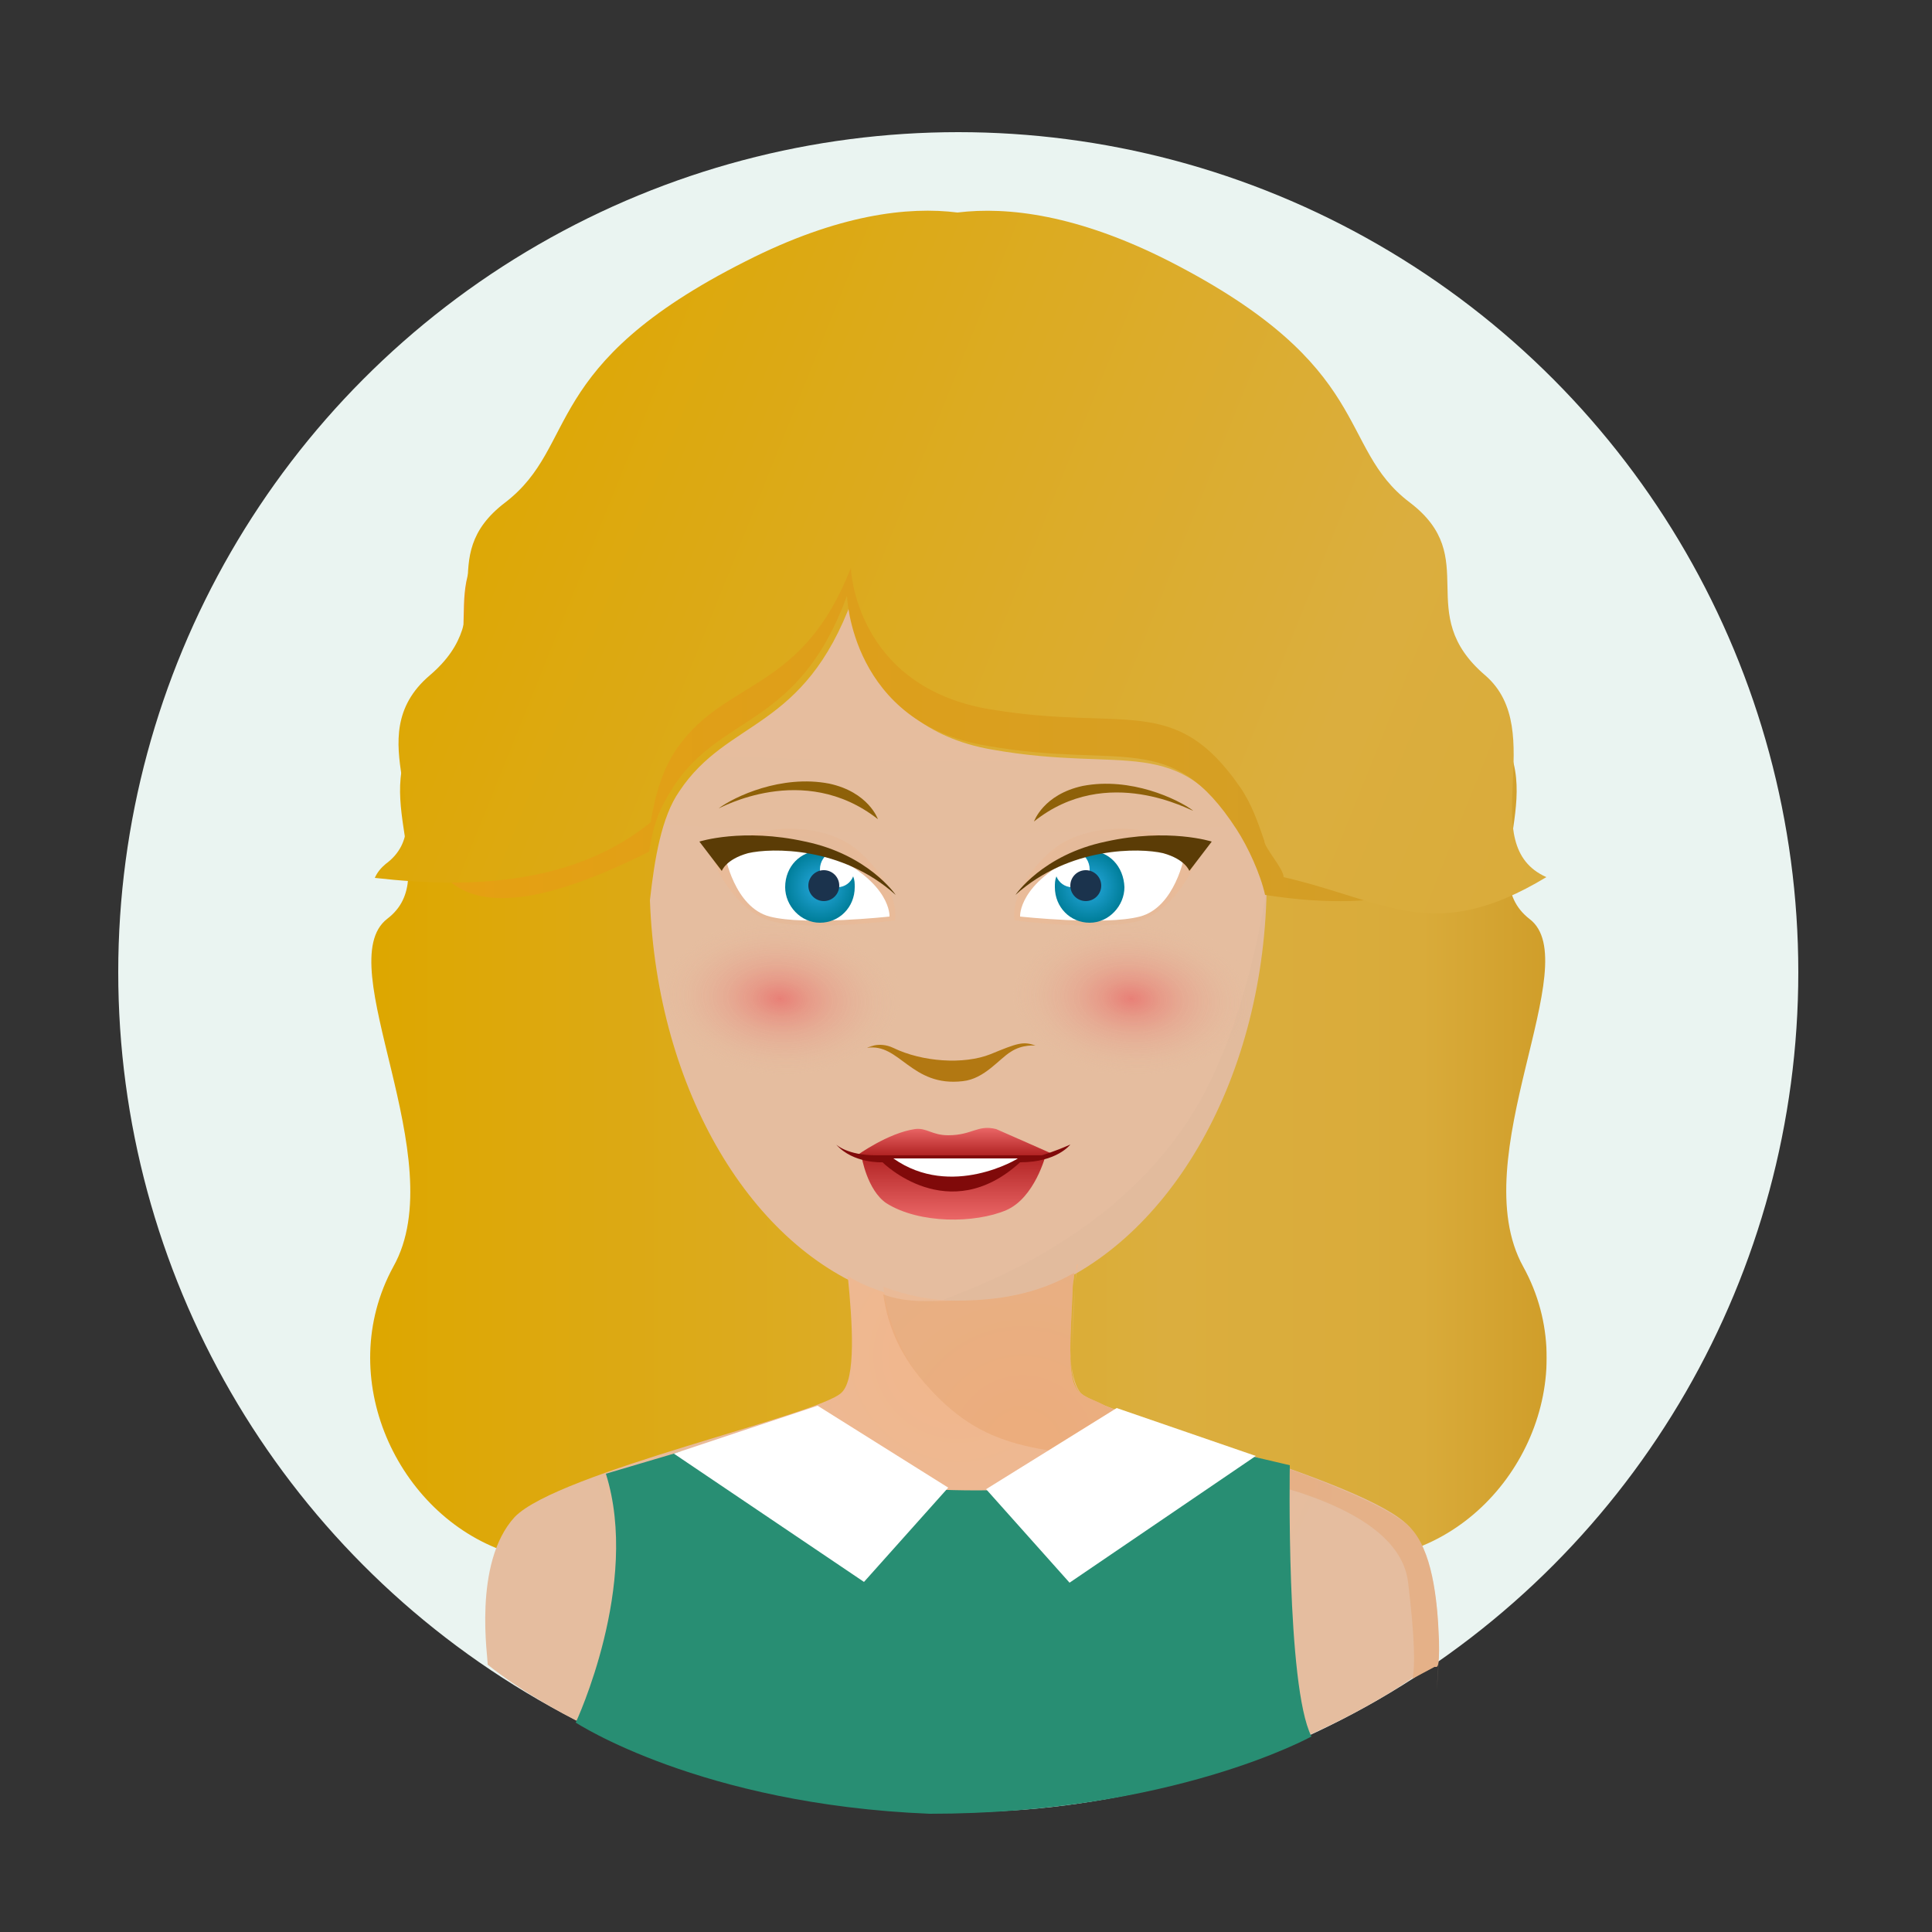 <?xml version="1.0" encoding="utf-8"?>
<!-- Generator: Adobe Illustrator 19.0.0, SVG Export Plug-In . SVG Version: 6.00 Build 0)  -->
<svg version="1.1" id="Layer_1" xmlns="http://www.w3.org/2000/svg" xmlns:xlink="http://www.w3.org/1999/xlink" x="0px" y="0px"
	 viewBox="-354 156 250 250" style="enable-background:new -354 156 250 250;" xml:space="preserve">
<rect x="-354" y="156" width="250" height="250" fill="#333333" stroke="none"/>
<style type="text/css">
	.st0{fill:#EAF4F1;}
	.st1{fill:url(#XMLID_16_);}
	.st2{fill:#B27812;}
	.st3{opacity:0.7;}
	.st4{fill:url(#XMLID_17_);}
	.st5{fill:url(#XMLID_18_);}
	.st6{fill:url(#XMLID_19_);}
	.st7{fill:url(#XMLID_20_);}
	.st8{fill:#800A0A;}
	.st9{fill:#FFFFFF;}
	.st10{opacity:0.3;fill:url(#XMLID_21_);enable-background:new    ;}
	.st11{fill:url(#XMLID_22_);}
	.st12{fill:#1B334D;}
	.st13{fill:#5B3C06;}
	.st14{opacity:0.3;fill:url(#XMLID_23_);enable-background:new    ;}
	.st15{fill:url(#XMLID_24_);}
	.st16{fill:#8E6109;}
	.st17{opacity:0.15;fill:#D3AF93;enable-background:new    ;}
	.st18{fill:url(#XMLID_25_);}
	.st19{fill:url(#XMLID_26_);}
	.st20{fill:url(#XMLID_27_);}
	.st21{fill:url(#XMLID_28_);}
	.st22{fill:url(#XMLID_29_);}
	.st23{fill:url(#XMLID_30_);}
	.st24{fill:url(#XMLID_31_);}
	.st25{opacity:0.2;fill:url(#XMLID_32_);enable-background:new    ;}
	.st26{opacity:0.2;fill:url(#XMLID_33_);enable-background:new    ;}
	.st27{opacity:0.2;fill:url(#XMLID_34_);enable-background:new    ;}
	.st28{fill:url(#XMLID_35_);}
	.st29{opacity:0.41;fill:#E39E68;enable-background:new    ;}
	.st30{fill:#288E73;}
	.st31{display:none;}
	.st32{display:inline;fill:url(#XMLID_36_);}
	.st33{display:inline;fill:#FFFFFF;}
	.st34{display:inline;fill:#070707;}
	.st35{display:inline;opacity:0.7;}
	.st36{display:none;fill:url(#XMLID_37_);}
	.st37{display:none;fill:url(#XMLID_38_);}
	.st38{display:inline;}
	.st39{fill:#4D4D4D;}
	.st40{fill:#070707;}
	.st41{opacity:0.3;fill:#B3B3B3;enable-background:new    ;}
	.st42{fill:#808080;}
	.st43{fill:#020202;}
	.st44{display:inline;fill:url(#XMLID_39_);}
	.st45{display:inline;fill:url(#XMLID_40_);}
	.st46{opacity:0.2;fill:#666666;enable-background:new    ;}
	.st47{fill:#FFFFFF;stroke:#070707;stroke-width:0.5;stroke-miterlimit:10;}
	.st48{fill:none;stroke:#C49630;stroke-miterlimit:10;}
	.st49{display:inline;fill:#DDB566;}
	.st50{display:inline;fill:#C49630;}
	.st51{fill:url(#XMLID_41_);}
	.st52{fill:url(#XMLID_42_);}
	.st53{fill:url(#XMLID_43_);}
	.st54{fill:url(#XMLID_44_);}
	.st55{fill:url(#XMLID_45_);}
	.st56{fill:url(#XMLID_46_);}
	.st57{opacity:0.3;fill:url(#XMLID_47_);enable-background:new    ;}
	.st58{fill:url(#XMLID_49_);}
	.st59{display:inline;opacity:0.3;fill:url(#XMLID_50_);enable-background:new    ;}
	.st60{display:inline;fill:url(#XMLID_51_);}
	.st61{display:inline;fill:#1B334D;}
	.st62{fill:url(#XMLID_52_);}
	.st63{display:none;fill:url(#XMLID_53_);}
	.st64{fill:url(#XMLID_54_);stroke:url(#XMLID_55_);stroke-miterlimit:10;}
	.st65{fill:url(#XMLID_56_);}
	.st66{fill:url(#XMLID_57_);}
	.st67{fill:url(#XMLID_58_);}
	.st68{fill:url(#XMLID_59_);}
	.st69{fill:url(#XMLID_60_);}
	.st70{fill:url(#XMLID_61_);}
	.st71{opacity:0.2;fill:url(#XMLID_101_);enable-background:new    ;}
	.st72{opacity:0.2;fill:url(#XMLID_102_);enable-background:new    ;}
	.st73{opacity:0.2;fill:url(#XMLID_110_);enable-background:new    ;}
	.st74{fill:url(#XMLID_117_);}
	.st75{opacity:0.63;fill:#EFA874;enable-background:new    ;}
	.st76{display:inline;fill:url(#SVGID_1_);}
	.st77{display:inline;opacity:0.3;fill:url(#SVGID_2_);enable-background:new    ;}
</style>
<g id="Layer_1_1_">
	<g id="Layer_1_2_">
		<g id="Layer_4">
			<circle id="XMLID_48_" class="st0" cx="-230" cy="281.8" r="108.7"/>
		</g>
		<g id="Layer_3">
			<g id="XMLID_62_">
				<g id="XMLID_90_">
					
						<radialGradient id="XMLID_16_" cx="-229.494" cy="984.738" r="689.797" gradientTransform="matrix(1 0 0 -1 0 576)" gradientUnits="userSpaceOnUse">
						<stop  offset="0" style="stop-color:#F2B68B"/>
						<stop  offset="1" style="stop-color:#E5BD9F"/>
					</radialGradient>
					<path id="XMLID_172_" class="st1" d="M-176.6,247.4c-3.4-4.9-9.4,0-9.4,0s0-2.8,0-5.5c0,0-3.2-36.3-43.5-36.3
						s-42.7,36.6-42.7,33.8c0-0.9-0.2,2.3-0.3,7.8c-1.4-0.8-5.1-5.1-9.1,0.2c-2.8,3.7-6.9,12.6-1.8,21.1c2.9,4.9,7.8,9.5,10.8,11.5
						c0.2,4,1.4,5.5,1.5,8.6c1.2,13.2,13.5,28,26.9,34.9c4.8,2.5,9.8,4,14.5,4c5.2,0,10.5-1.7,15.4-4.6
						c12.8-7.4,23.1-22.3,25.4-32.1c1.1-4.8,1.5-8.3,1.5-9.5l0,0c0,0,9.4-5.4,12.8-12.8C-171.5,261-174,251.2-176.6,247.4z"/>
					<path id="XMLID_171_" class="st2" d="M-241.8,291.6c0,0,1.5-0.9,3.4,0c3.7,1.8,9.1,2.2,12.6,0.8c3.4-1.4,4.2-1.7,5.8-1.1
						c0,0-1.7-0.2-3.2,0.8c-1.5,0.9-3.4,3.5-6.2,3.8C-236.1,296.7-237.6,290.9-241.8,291.6z"/>
					<g id="XMLID_138_" class="st3">
						
							<radialGradient id="XMLID_17_" cx="-1165.341" cy="766.918" r="12.728" gradientTransform="matrix(1.189 6.027944e-02 2.088199e-02 -0.764 1116.52 941.405)" gradientUnits="userSpaceOnUse">
							<stop  offset="0" style="stop-color:#E96565"/>
							<stop  offset="3.418660e-02" style="stop-color:#E96968;stop-opacity:0.973"/>
							<stop  offset="0.47" style="stop-color:#E79686;stop-opacity:0.624"/>
							<stop  offset="0.806" style="stop-color:#E5B298;stop-opacity:0.355"/>
							<stop  offset="1" style="stop-color:#E5BD9F;stop-opacity:0.2"/>
						</radialGradient>
						<ellipse id="XMLID_158_" class="st4" cx="-253" cy="285" rx="15.4" ry="10.1"/>
						
							<radialGradient id="XMLID_18_" cx="-1127.157" cy="767.974" r="12.734" gradientTransform="matrix(1.189 6.027944e-02 2.088199e-02 -0.764 1116.54 939.907)" gradientUnits="userSpaceOnUse">
							<stop  offset="0" style="stop-color:#E96565"/>
							<stop  offset="3.418660e-02" style="stop-color:#E96968;stop-opacity:0.973"/>
							<stop  offset="0.47" style="stop-color:#E79686;stop-opacity:0.624"/>
							<stop  offset="0.806" style="stop-color:#E5B298;stop-opacity:0.355"/>
							<stop  offset="1" style="stop-color:#E5BD9F;stop-opacity:0.2"/>
						</radialGradient>
						<ellipse id="XMLID_139_" class="st5" cx="-207.5" cy="285" rx="15.4" ry="10.1"/>
					</g>
					<g id="XMLID_131_">
						
							<linearGradient id="XMLID_19_" gradientUnits="userSpaceOnUse" x1="-230.25" y1="270.509" x2="-230.25" y2="273.966" gradientTransform="matrix(1 0 0 -1 0 576)">
							<stop  offset="0" style="stop-color:#B12323"/>
							<stop  offset="1" style="stop-color:#E96565"/>
						</linearGradient>
						<path id="XMLID_137_" class="st6" d="M-243.1,305.5c0,0,4-2.9,7.5-3.4c1.5-0.2,2.2,0.8,4.3,0.8c3.1,0,3.8-1.4,6.2-0.8
							c0.5,0.2,7.7,3.4,7.7,3.4H-243.1z"/>
						
							<linearGradient id="XMLID_20_" gradientUnits="userSpaceOnUse" x1="-11501.826" y1="1788.219" x2="-11501.825" y2="1796.327" gradientTransform="matrix(-1 0 0 1 -11732.426 -1482.738)">
							<stop  offset="0" style="stop-color:#B12323"/>
							<stop  offset="1" style="stop-color:#E96565"/>
						</linearGradient>
						<path id="XMLID_136_" class="st7" d="M-218.7,305.5c0,0-1.4,5.5-5.1,7.1c-4,1.7-11.2,1.8-15.5-0.9c-2.5-1.7-3.2-6-3.2-6h23.8
							V305.5L-218.7,305.5z"/>
						<path id="XMLID_134_" class="st8" d="M-245.8,304.1c0,0,1.4,1.4,5.2,1.4s21.4,0,21.4,0s1.7-0.5,3.7-1.4c0,0-1.7,2.3-6.5,2.3
							s-17.8,0-17.8,0S-243.6,306.6-245.8,304.1z"/>
						<path id="XMLID_133_" class="st8" d="M-239.8,306.4c0,0,8.5,8.5,17.8,0H-239.8z"/>
						<path id="XMLID_132_" class="st9" d="M-238.4,305.9h16.1C-222.2,305.9-230.9,311.2-238.4,305.9z"/>
					</g>
					<g id="XMLID_96_">
						<g id="XMLID_125_">
							
								<radialGradient id="XMLID_21_" cx="-249.954" cy="306.54" r="9.496" gradientTransform="matrix(1 0 0 -1 0 576)" gradientUnits="userSpaceOnUse">
								<stop  offset="0" style="stop-color:#D3AF93"/>
								<stop  offset="1" style="stop-color:#F2B68B"/>
							</radialGradient>
							<path id="XMLID_130_" class="st10" d="M-261.7,267.4c0,0,2.5,6.2,7.2,7.7c4.8,1.5,16.3,0,16.3,0s0.9-3.7-4.2-8.5
								C-247.1,261.7-258.4,262.3-261.7,267.4z"/>
							<path id="XMLID_129_" class="st9" d="M-260.2,266.6c0,0,1.2,6.8,5.8,8s15.5,0,15.5,0s0.3-4.3-7.7-8
								C-254.5,262.9-260.2,266.6-260.2,266.6z"/>
							
								<radialGradient id="XMLID_22_" cx="-247.847" cy="305.286" r="4.558" gradientTransform="matrix(1 0 0 -1 0 576)" gradientUnits="userSpaceOnUse">
								<stop  offset="0" style="stop-color:#29ABE2"/>
								<stop  offset="1" style="stop-color:#007E9A"/>
							</radialGradient>
							<path id="XMLID_128_" class="st11" d="M-247.9,266.1c0.5,0,0.9,0,1.4,0.2c-0.8,0.3-1.4,1.2-1.4,2.2c0,1.2,0.9,2.3,2.3,2.3
								c0.9,0,1.7-0.6,2-1.4c0.2,0.5,0.2,0.9,0.2,1.4c0,2.6-2,4.6-4.5,4.6s-4.5-2.2-4.5-4.6C-252.4,268.1-250.4,266.1-247.9,266.1z"
								/>
							<circle id="XMLID_127_" class="st12" cx="-247.4" cy="270.6" r="2"/>
							<path id="XMLID_126_" class="st13" d="M-238.1,271.8c0,0-3.5-5.2-11.7-6.9c-8.1-1.8-13.7,0-13.7,0l2.9,3.8
								c0,0,0.5-1.5,3.4-2.3C-254.2,265.7-245.1,265.5-238.1,271.8z"/>
						</g>
						<g id="XMLID_116_">
							
								<radialGradient id="XMLID_23_" cx="-11491.461" cy="306.54" r="9.476" gradientTransform="matrix(-1 0 0 -1 -11702.441 576)" gradientUnits="userSpaceOnUse">
								<stop  offset="0" style="stop-color:#D3AF93"/>
								<stop  offset="1" style="stop-color:#F2B68B"/>
							</radialGradient>
							<path id="XMLID_121_" class="st14" d="M-199.2,267.4c0,0-2.5,6.2-7.2,7.7c-4.8,1.5-16.3,0-16.3,0s-0.9-3.7,4.2-8.5
								C-213.6,261.7-202.4,262.3-199.2,267.4z"/>
							<path id="XMLID_120_" class="st9" d="M-200.7,266.6c0,0-1.2,6.8-5.8,8s-15.5,0-15.5,0s-0.3-4.3,7.7-8
								C-206.4,262.9-200.7,266.6-200.7,266.6z"/>
							
								<radialGradient id="XMLID_24_" cx="-11489.387" cy="305.286" r="4.557" gradientTransform="matrix(-1 0 0 -1 -11702.441 576)" gradientUnits="userSpaceOnUse">
								<stop  offset="0" style="stop-color:#29ABE2"/>
								<stop  offset="1" style="stop-color:#007E9A"/>
							</radialGradient>
							<path id="XMLID_119_" class="st15" d="M-213,266.1c-0.5,0-0.9,0-1.4,0.2c0.8,0.3,1.4,1.2,1.4,2.2c0,1.2-0.9,2.3-2.3,2.3
								c-0.9,0-1.7-0.6-2-1.4c-0.2,0.5-0.2,0.9-0.2,1.4c0,2.6,2,4.6,4.5,4.6s4.5-2.2,4.5-4.6C-208.6,268.1-210.5,266.1-213,266.1z"
								/>
							<circle id="XMLID_118_" class="st12" cx="-213.5" cy="270.6" r="2"/>
							<path id="XMLID_15_" class="st13" d="M-203.5,266.4c2.9,0.8,3.4,2.3,3.4,2.3l2.9-3.8c0,0-5.6-1.8-13.7,0
								c-8.2,1.7-11.7,6.9-11.7,6.9C-215.6,265.5-206.5,265.7-203.5,266.4z"/>
						</g>
						<g id="XMLID_111_">
							<g id="XMLID_114_">
								<path id="XMLID_115_" class="st16" d="M-240.4,262c0,0-1.2-3.5-6.3-4.6c-6.2-1.2-12.3,1.7-14.3,3.2
									C-261,260.7-250.1,254.4-240.4,262z"/>
							</g>
							<g id="XMLID_112_">
								<path id="XMLID_113_" class="st16" d="M-220.2,262.3c0,0,1.2-3.5,6.3-4.6c6.2-1.2,12.3,1.7,14.3,3.2
									C-199.8,261-210.7,254.7-220.2,262.3z"/>
							</g>
						</g>
					</g>
				</g>
				<g id="XMLID_86_">
					<path id="XMLID_1_" class="st17" d="M-188,245.1c0,0,0-2.8,0-5.5c0,0,1.5,36-10.3,58.1c-11.1,20.7-35.7,26.6-33.5,26.6
						c5.2,0,11.3,0.1,16.3-2.8c12.8-7.4,22.2-23.1,24.5-32.9c1.1-4.8,1.5-8.3,1.5-9.5l0,0L-188,245.1z"/>
					
						<linearGradient id="XMLID_25_" gradientUnits="userSpaceOnUse" x1="-306.101" y1="259.564" x2="-153.862" y2="259.564" gradientTransform="matrix(1 0 0 1 0 12)">
						<stop  offset="0" style="stop-color:#C4862E"/>
						<stop  offset="0" style="stop-color:#DDA700"/>
						<stop  offset="0.674" style="stop-color:#DBAE3E"/>
						<stop  offset="0.894" style="stop-color:#D9AB3A"/>
						<stop  offset="1" style="stop-color:#D09E2A"/>
						<stop  offset="1" style="stop-color:#E1B84A"/>
						<stop  offset="1" style="stop-color:#E2BE4B"/>
					</linearGradient>
					<path id="XMLID_89_" class="st18" d="M-156.9,319.9c-7.8-14.1,8.3-39.4,0.8-45c-7.4-5.8,3.8-17.4-5.7-26.1
						c-9.5-8.8-0.3-16.3-9.8-24.1s-4.3-18.9-31.1-33.5c-11.8-6.6-20.9-7.7-27.2-6.8l0,0c-6.3-0.8-15.4,0.2-27.4,6.8
						c-26.8,14.6-21.5,25.7-31.1,33.5s-0.3,15.4-9.8,24.1c-9.5,8.8,1.8,20.4-5.7,26.1c-7.5,5.8,8.6,31.1,0.8,45
						c-7.8,14.3,0.5,32.1,14.6,36.9c7.1,2.5,24.6,2.5,40.3,1.8c0.9-2.2,6-15.2,8.1-35.2c-16.6-5.8-28.9-26.3-29.8-50.9
						c0.6-5.4,1.5-10.8,3.8-14.1c6.3-9.5,16.1-7.7,22.4-24.9c0,0,0.5,16.5,18.1,19.5c17.5,3.1,23.8-2.3,32.3,10.9
						c1.5,2.3,2.6,4.9,3.2,7.4c-0.5,25.1-13.1,46-30.1,52c2,20,7.2,33.1,8.1,35.2c15.8,0.6,33.2,0.6,40.3-1.8
						C-157.4,352.1-149,334.2-156.9,319.9z"/>
					
						<linearGradient id="XMLID_26_" gradientUnits="userSpaceOnUse" x1="-299.753" y1="216.314" x2="-158.429" y2="216.314" gradientTransform="matrix(1 0 0 1 0 12)">
						<stop  offset="0" style="stop-color:#C4862E"/>
						<stop  offset="0" style="stop-color:#E6A011"/>
						<stop  offset="1" style="stop-color:#D09E2A"/>
						<stop  offset="1" style="stop-color:#E1B84A"/>
					</linearGradient>
					<path id="XMLID_88_" class="st19" d="M-162.3,248.1c-9.5-8.8-0.3-16.1-9.8-24c-9.5-7.7-4.3-18.8-31.1-33.2
						c-11.8-6.5-20.9-7.5-27.4-6.6l0,0c-6.3-0.8-15.4,0.2-27.4,6.6c-26.8,14.5-21.5,25.4-31.1,33.2c-9.5,7.7-0.3,15.2-9.8,24
						c-3.4,21.9,2.8,31.2,28.9,18.1c0.6-4,1.5-5.8,3.2-8.5c6.3-9.5,16.1-7.5,22.4-24.6c0,0,0.5,16.5,18.1,19.4
						c17.5,3.1,23.8-2.3,32.3,10.8c1.5,2.3,3.1,5.8,3.7,8.5C-157.2,277-154,255.8-162.3,248.1z"/>
					
						<linearGradient id="XMLID_27_" gradientUnits="userSpaceOnUse" x1="-299.732" y1="207.178" x2="-129.292" y2="275.757" gradientTransform="matrix(1 0 0 1 0 4)">
						<stop  offset="0" style="stop-color:#C4862E"/>
						<stop  offset="0" style="stop-color:#DDA700"/>
						<stop  offset="0.674" style="stop-color:#DBAE3E"/>
						<stop  offset="0.894" style="stop-color:#D9AB3A"/>
						<stop  offset="1" style="stop-color:#D09E2A"/>
						<stop  offset="1" style="stop-color:#E1B84A"/>
						<stop  offset="1" style="stop-color:#E2BE4B"/>
					</linearGradient>
					<path id="XMLID_87_" class="st20" d="M-153.9,269.5c-9.4-4.2,0.4-18.9-7.9-26.1c-9.5-8.1-0.3-15.2-9.8-22.4
						s-4.3-17.5-31.1-31.2c-11.8-6-20.9-7.1-27.4-6.3l0,0c-6.3-0.8-15.4,0.2-27.4,6.3c-26.8,13.5-21.5,23.8-31.1,31.2
						c-9.5,7.2-0.3,14.3-9.8,22.4s1.8,18.9-5.7,24.4c-0.6,0.5-1.1,1.1-1.4,1.8c13.2,1.5,26.1,0.6,35.7-7.2c0.6-3.8,1.7-7.2,3.5-9.7
						c6.3-8.9,16.1-7.1,22.4-23.2c0,0,0.5,15.4,18.1,18.3c17.5,2.9,23.8-2.2,32.3,10.1c1.5,2.2,2.3,4.6,3.1,6.9
						c0,0.9,2.5,3.6,2.5,4.7C-174.5,272.6-168.5,278.3-153.9,269.5z"/>
				</g>
				<g id="XMLID_63_">
					<g id="XMLID_68_">
						
							<radialGradient id="XMLID_28_" cx="-423.626" cy="248.455" r="49.16" gradientTransform="matrix(1.036 0 0 -1.023 208.795 585.588)" gradientUnits="userSpaceOnUse">
							<stop  offset="0" style="stop-color:#F2B68B"/>
							<stop  offset="1" style="stop-color:#E5BD9F"/>
						</radialGradient>
						<path id="XMLID_85_" class="st21" d="M-170.9,360.5c-1.1-8.8-16.1-13.4-32.1-15.5c-16-2-22.6-1.1-30.4-9.5
							c-3.7-4-5.2-7.9-6-12.2c-1.7-0.6-3.4-1.2-4.9-2.2c0.6,6,1.1,13.3-0.8,15.1c-2.9,2.9-36.7,10.3-42.3,16.1
							c-5.5,6-3.4,18.5-3.5,19.1c7.7,6.2,29.7,18.9,61,18.9c35.5,0,59-17.4,59-17.4C-170.6,371.6-170,368.1-170.9,360.5z"/>
						
							<radialGradient id="XMLID_29_" cx="-423.764" cy="251.254" r="44.546" gradientTransform="matrix(1.036 0 0 -1.023 208.795 585.588)" gradientUnits="userSpaceOnUse">
							<stop  offset="0" style="stop-color:#F2B68B"/>
							<stop  offset="1" style="stop-color:#E5BD9F"/>
						</radialGradient>
						<path id="XMLID_84_" class="st22" d="M-210.9,338.1c3.1,1.7,33.7,10.3,39.2,15.7c2.9,2.9,3.8,9.4,3.8,14.6
							c-0.2-5.2-0.9-11.7-3.8-14.9c-5.5-6-39.4-14.3-42.4-17.2c-0.8-0.8-1.4-3.1-1.4-5.7l0,0C-215.3,337.3-213.9,336.4-210.9,338.1z
							"/>
						
							<radialGradient id="XMLID_30_" cx="-363.649" cy="211.85" r="0.182" gradientTransform="matrix(1.036 0 0 -1.023 208.795 585.588)" gradientUnits="userSpaceOnUse">
							<stop  offset="0" style="stop-color:#F2B68B"/>
							<stop  offset="1" style="stop-color:#E5BD9F"/>
						</radialGradient>
						<path id="XMLID_75_" class="st23" d="M-167.8,368.7c0,0.2,0,0.3,0,0.6C-167.8,369-167.8,368.8-167.8,368.7z"/>
						
							<radialGradient id="XMLID_31_" cx="-423.629" cy="251.254" r="44.484" gradientTransform="matrix(1.036 0 0 -1.023 208.795 585.588)" gradientUnits="userSpaceOnUse">
							<stop  offset="0" style="stop-color:#F2B68B"/>
							<stop  offset="1" style="stop-color:#E5BD9F"/>
						</radialGradient>
						<path id="XMLID_74_" class="st24" d="M-214.5,319.6c0,0-0.2,0-0.2,0.2c0,0.9-0.2,2-0.2,3.2
							C-214.9,321.8-214.7,320.5-214.5,319.6z"/>
						
							<radialGradient id="XMLID_32_" cx="-167.8" cy="212.226" r="4.733380e-02" gradientTransform="matrix(1 0 0 -1.023 0 585.588)" gradientUnits="userSpaceOnUse">
							<stop  offset="0" style="stop-color:#F2B68B"/>
							<stop  offset="1" style="stop-color:#E5BD9F"/>
						</radialGradient>
						<path id="XMLID_73_" class="st25" d="M-167.8,368.5c0,0.2,0,0.2,0,0.2V368.5z"/>
						
							<radialGradient id="XMLID_33_" cx="-221.639" cy="237.231" r="43.948" gradientTransform="matrix(1 0 0 -1.023 0 585.588)" gradientUnits="userSpaceOnUse">
							<stop  offset="0" style="stop-color:#F2B68B"/>
							<stop  offset="1" style="stop-color:#E5BD9F"/>
						</radialGradient>
						<path id="XMLID_72_" class="st26" d="M-167.8,367c0,4.2-0.3,7.7-0.3,7.7h-2.8l0,0h2.8C-168.1,374.7-167.7,371.4-167.8,367z"/>
						
							<radialGradient id="XMLID_34_" cx="-221.639" cy="235.718" r="44.267" gradientTransform="matrix(1 0 0 -1.023 0 585.588)" gradientUnits="userSpaceOnUse">
							<stop  offset="0" style="stop-color:#F2B68B"/>
							<stop  offset="1" style="stop-color:#E5BD9F"/>
						</radialGradient>
						<path id="XMLID_71_" class="st27" d="M-215.2,330.7c0-2.3,0.2-5.1,0.3-7.8C-215.2,325.5-215.3,328.2-215.2,330.7z"/>
						
							<radialGradient id="XMLID_35_" cx="-221.645" cy="236.677" r="43.467" gradientTransform="matrix(1 0 0 -1.023 0 585.588)" gradientUnits="userSpaceOnUse">
							<stop  offset="0" style="stop-color:#F2B68B"/>
							<stop  offset="1" style="stop-color:#E5BD9F"/>
						</radialGradient>
						<path id="XMLID_69_" class="st28" d="M-167.8,368.2C-167.8,368.1-167.8,368.4-167.8,368.2
							C-167.8,368.1-167.8,368.2-167.8,368.2c-0.2-5.4-0.9-11.7-3.8-14.6c-5.5-5.5-36.3-14.1-39.4-15.7c-3.1-1.7-4.5-0.8-4.5-7.2
							l0,0c0-2.3,0.2-5.2,0.3-7.8c0-1.1,0.2-1.2,0.2-2.2c-4.8,2.8-10,3.6-15.2,3.6c-3.1,0-6.3-0.6-9.5-1.8c0.6,4.3,2.3,9.2,6,13.2
							c7.8,8.5,14.5,7.8,30.4,9.8c16,2,31.1,6.3,32.1,15.1c0.9,7.4,0.3,11.1,0,12.6l2.8-1.5C-168.1,371.6-167.7,372.4-167.8,368.2z"
							/>
						<path id="XMLID_70_" class="st29" d="M-167.8,368.2C-167.8,368.1-167.8,368.4-167.8,368.2
							C-167.8,368.1-167.8,368.2-167.8,368.2c-0.2-5.4-0.9-11.7-3.8-14.6c-5.5-5.5-36.3-14.1-39.4-15.7c-3.1-1.7-4.5-0.8-4.5-7.2
							l0,0c0-2.3,0.2-5.2,0.3-7.8c0-1.1,0.2-1.2,0.2-2.2c-4.8,2.8-10,3.6-15.2,3.6c-3.1,0-6.3,0.4-9.5-0.8c0.6,4.3,2.3,8.2,6,12.2
							c7.8,8.5,14.5,7.8,30.4,9.8c16,2,30.4,6.5,31.5,15.2c0.9,7.4,0.9,10.9,0.6,12.5l2.8-1.5C-168.1,371.6-167.7,372.4-167.8,368.2
							z"/>
					</g>
					<g id="XMLID_64_">
						<path id="XMLID_67_" class="st30" d="M-275.6,346.7l9.8-2.9c0,0,41.8,11.7,68.9-0.5l9.8,2.3c0,0-0.5,28.6,2.8,35.1
							c0,0-18,10-49.4,10c-29.7-1.2-45.8-11.8-45.8-11.8S-271.1,361-275.6,346.7z"/>
						<polygon id="XMLID_66_" class="st9" points="-191.5,344.4 -209.5,338.2 -226.4,348.7 -215.6,360.8 						"/>
						<polygon id="XMLID_65_" class="st9" points="-266.8,344.1 -248.2,337.9 -231.3,348.5 -242.2,360.7 						"/>
					</g>
				</g>
			</g>
		</g>
		<g id="Layer_2" class="st31">
			
				<radialGradient id="XMLID_36_" cx="-1960.827" cy="66.701" r="396.283" gradientTransform="matrix(1 0 0 -1 0 576)" gradientUnits="userSpaceOnUse">
				<stop  offset="0" style="stop-color:#000000"/>
				<stop  offset="1" style="stop-color:#333333"/>
			</radialGradient>
			<path id="XMLID_189_" class="st32" d="M-1930.4,886.2c-2-2.8-5.4,0-5.4,0s0-1.6,0-3.2c0,0-1.9-20.8-25-20.8s-24.6,21-24.6,19.4
				c0-0.5-0.1,1.3-0.2,4.5c-0.8-0.4-2.9-2.9-5.2,0.1c-1.6,2.1-4,7.2-1.1,12.1c1.7,2.9,4.5,5.4,6.1,6.6c0.1,2.3,0.8,3.2,0.9,5
				c0.7,7.6,7.7,16.1,15.4,20c2.8,1.4,5.6,2.3,8.3,2.3c3,0,6-1,8.8-2.6c7.4-4.3,13.4-12.8,14.7-18.4c0.6-2.7,1-4.8,1-5.5l0,0
				c0,0,5.3-3.1,7.2-7.3C-1927.3,894.1-1928.8,888.4-1930.4,886.2z"/>
			<ellipse id="XMLID_14_" class="st33" cx="-915.8" cy="267.3" rx="27" ry="28.4"/>
			<path id="XMLID_187_" class="st34" d="M-921.9,275.9c0,0,0.9-0.5,1.9,0c2.1,1,5.2,1.3,7.2,0.4c1.9-0.8,2.4-1,3.4-0.6
				c0,0-1-0.1-1.9,0.4c-0.9,0.6-1.9,2-3.5,2.2C-918.6,278.8-919.5,275.5-921.9,275.9z"/>
			<g id="XMLID_184_" class="st35">
				
					<radialGradient id="XMLID_37_" cx="-2714.842" cy="-154.522" r="7.32" gradientTransform="matrix(1.24 6.027944e-02 2.177326e-02 -0.764 1393.781 951.37)" gradientUnits="userSpaceOnUse">
					<stop  offset="0" style="stop-color:#999999"/>
					<stop  offset="0.406" style="stop-color:#BEAB9C;stop-opacity:0.675"/>
					<stop  offset="0.783" style="stop-color:#DAB89E;stop-opacity:0.374"/>
					<stop  offset="1" style="stop-color:#E5BD9F;stop-opacity:0.2"/>
				</radialGradient>
				<ellipse id="XMLID_186_" class="st36" cx="-1974.9" cy="905.8" rx="9.2" ry="5.9"/>
				
					<radialGradient id="XMLID_38_" cx="-2692.895" cy="-154.522" r="7.319" gradientTransform="matrix(1.24 6.027944e-02 2.177326e-02 -0.764 1393.8 950.048)" gradientUnits="userSpaceOnUse">
					<stop  offset="0" style="stop-color:#999999"/>
					<stop  offset="0.189" style="stop-color:#A6A6A6;stop-opacity:0.849"/>
					<stop  offset="0.538" style="stop-color:#C9C9C9;stop-opacity:0.569"/>
					<stop  offset="1" style="stop-color:#FFFFFF;stop-opacity:0.2"/>
				</radialGradient>
				<ellipse id="XMLID_185_" class="st37" cx="-1947.7" cy="905.8" rx="9.2" ry="5.9"/>
			</g>
			<g id="XMLID_166_" class="st38">
				<path id="XMLID_182_" class="st39" d="M-922.7,283.9c0,0,2.3-1.7,4.3-1.9c0.9-0.1,1.2,0.4,2.5,0.4c1.7,0,2.2-0.8,3.5-0.4
					c0.3,0.1,4.4,1.9,4.4,1.9H-922.7z"/>
				<path id="XMLID_170_" class="st39" d="M-908.6,283.9c0,0-0.8,3.2-2.9,4.1c-2.3,1-6.4,1.1-8.9-0.6c-1.4-1-1.9-3.5-1.9-3.5H-908.6
					z"/>
				<path id="XMLID_169_" class="st40" d="M-924.2,283.1c0,0,0.8,0.8,3,0.8s12.2,0,12.2,0s1-0.3,2.2-0.8c0,0-0.9,1.3-3.7,1.3
					s-10.3,0-10.3,0S-923,284.5-924.2,283.1z"/>
				<path id="XMLID_168_" d="M-920.8,284.4c0,0,4.9,4.9,10.3,0H-920.8z"/>
				<path id="XMLID_167_" class="st9" d="M-920,284.1h9.3C-910.6,284.1-916.9,285.3-920,284.1z"/>
			</g>
			<g id="XMLID_97_" class="st38">
				<g id="XMLID_159_">
					<path id="XMLID_165_" class="st41" d="M-933.4,262c0,0,1.4,3.5,4.2,4.4s9.4,0,9.4,0s0.5-2.1-2.4-4.9
						C-925,258.7-931.5,259.1-933.4,262z"/>
					<path id="XMLID_164_" class="st9" d="M-932.5,261.5c0,0,0.7,3.9,3.4,4.6s8.9,0,8.9,0s0.2-2.5-4.4-4.6S-932.5,261.5-932.5,261.5
						z"/>
					<path id="XMLID_163_" class="st39" d="M-925.4,261.3c0.3,0,0.5,0,0.8,0.1c-0.4,0.2-0.8,0.7-0.8,1.2c0,0.7,0.6,1.3,1.3,1.3
						c0.5,0,1-0.3,1.2-0.8c0.1,0.2,0.1,0.5,0.1,0.8c0,1.5-1.1,2.7-2.6,2.7c-1.4,0-2.6-1.2-2.6-2.7
						C-928,262.5-926.8,261.3-925.4,261.3z"/>
					<circle id="XMLID_162_" class="st42" cx="-925.2" cy="263.9" r="1.1"/>
					<path id="XMLID_161_" d="M-919.8,264.6c0,0-2-3-6.7-4s-7.9,0-7.9,0l1.6,2.2c0,0,0.3-0.9,1.9-1.3
						C-929.2,261.1-923.8,260.9-919.8,264.6z"/>
				</g>
				<g id="XMLID_108_">
					<path id="XMLID_152_" class="st41" d="M-897.4,262c0,0-1.4,3.5-4.2,4.4s-9.4,0-9.4,0s-0.5-2.1,2.4-4.9
						C-905.8,258.7-899.3,259.1-897.4,262z"/>
					<path id="XMLID_124_" class="st9" d="M-898.3,261.5c0,0-0.7,3.9-3.4,4.6s-8.9,0-8.9,0s-0.2-2.5,4.4-4.6
						S-898.3,261.5-898.3,261.5z"/>
					<path id="XMLID_123_" class="st39" d="M-905.4,261.3c-0.3,0-0.5,0-0.8,0.1c0.4,0.2,0.8,0.7,0.8,1.2c0,0.7-0.6,1.3-1.3,1.3
						c-0.5,0-1-0.3-1.2-0.8c-0.1,0.2-0.1,0.5-0.1,0.8c0,1.5,1.1,2.7,2.6,2.7c1.4,0,2.6-1.2,2.6-2.7
						C-902.8,262.5-904,261.3-905.4,261.3z"/>
					<circle id="XMLID_122_" class="st42" cx="-905.6" cy="263.9" r="1.1"/>
					<path id="XMLID_109_" d="M-911,264.6c0,0,2-3,6.7-4s7.9,0,7.9,0l-1.6,2.2c0,0-0.3-0.9-1.9-1.3
						C-901.5,261.1-907,260.9-911,264.6z"/>
				</g>
				<g id="XMLID_103_">
					<g id="XMLID_106_">
						<path id="XMLID_107_" class="st43" d="M-921.1,257.8c0,0-0.7-2.1-3.6-2.6c-3.5-0.7-7.1,1-8.2,1.9
							C-932.9,257-926.7,253.4-921.1,257.8z"/>
					</g>
					<g id="XMLID_104_">
						<path id="XMLID_105_" class="st43" d="M-909.6,257.9c0,0,0.7-2.1,3.6-2.6c3.5-0.7,7.1,1,8.2,1.9
							C-897.8,257.2-904,253.6-909.6,257.9z"/>
					</g>
				</g>
				<g id="XMLID_98_" class="st31">
					
						<radialGradient id="XMLID_39_" cx="-1937.212" cy="-571.326" r="7.955" gradientTransform="matrix(0.999 4.857015e-02 2.994641e-02 -0.616 -21.094 638.472)" gradientUnits="userSpaceOnUse">
						<stop  offset="0" style="stop-color:#070707"/>
						<stop  offset="9.737217e-02" style="stop-color:#0C0C0C;stop-opacity:0.922"/>
						<stop  offset="0.669" style="stop-color:#292929;stop-opacity:0.465"/>
						<stop  offset="1" style="stop-color:#333333;stop-opacity:0.2"/>
					</radialGradient>
					<path id="XMLID_100_" class="st44" d="M-1965.9,901.6c0,0-1.3-6-1.3-7.6s-4.6-4.2-8.8-2.8c-4.2,1.4-4.3,5.2-4.3,5.2
						s7.8-0.7,10.7,1.2C-1966.6,899.5-1965.9,901.6-1965.9,901.6z"/>
					
						<radialGradient id="XMLID_40_" cx="-9712.842" cy="-1081.043" r="7.955" gradientTransform="matrix(-0.999 4.857015e-02 -2.994641e-02 -0.616 -11683.364 702.251)" gradientUnits="userSpaceOnUse">
						<stop  offset="0" style="stop-color:#070707"/>
						<stop  offset="9.737217e-02" style="stop-color:#0C0C0C;stop-opacity:0.922"/>
						<stop  offset="0.669" style="stop-color:#292929;stop-opacity:0.465"/>
						<stop  offset="1" style="stop-color:#333333;stop-opacity:0.2"/>
					</radialGradient>
					<path id="XMLID_99_" class="st45" d="M-1957,901.6c0,0,1.3-6,1.3-7.6s4.6-4.2,8.8-2.8c4.2,1.4,4.3,5.2,4.3,5.2
						s-7.8-0.7-10.7,1.2C-1956.2,899.5-1957,901.6-1957,901.6z"/>
				</g>
			</g>
			<g id="XMLID_92_" class="st38">
				<path id="XMLID_95_" class="st40" d="M-872.8,292.6c-4.6-8.3,4.8-23.2,0.5-26.6c-4.4-3.4,2.3-10.2-3.3-15.4
					c-5.6-5.2-0.2-9.6-5.7-14.2s-2.5-11.1-18.2-19.7c-6.9-3.8-12.2-4.5-16-4l0,0c-3.7-0.5-9,0.1-15.9,4
					c-15.6,8.6-12.6,15.1-18.2,19.7s-0.2,9-5.7,14.2c-5.6,5.2,1,12-3.3,15.4c-4.4,3.4,5.1,18.3,0.5,26.6c-4.6,8.4,0.3,19,8.5,21.8
					c4.1,1.4,14.3,1.4,23.5,1.1c0.5-1.3,3.5-9,4.7-20.8c-9.8-3.5-17-15.5-17.5-30c0.3-3.2,0.9-6.3,2.2-8.3
					c3.7-5.6,9.4-4.5,13.1-14.7c0,0,0.3,9.7,10.6,11.5s13.9-1.4,18.9,6.4c0.9,1.4,1.5,2.9,1.9,4.3c-0.3,14.8-7.6,27.1-17.6,30.7
					c1.2,11.8,4.2,19.5,4.7,20.8c9.2,0.4,19.4,0.4,23.5-1.1C-873,311.6-868.2,301-872.8,292.6z"/>
				<path id="XMLID_94_" class="st39" d="M-875.9,250.2c-5.6-4.9-0.2-9.1-5.7-13.4c-5.6-4.3-2.5-10.5-18.2-18.6
					c-6.9-3.6-12.2-4.2-16-3.7l0,0c-3.7-0.5-9,0.1-15.9,3.7c-15.6,8.1-12.6,14.2-18.2,18.6c-5.6,4.3-0.2,8.5-5.7,13.4
					c-5.6,4.9,11.2,14.9,16.9,10.1c0.4-2.3,0.9-3.3,1.9-4.7c3.7-5.3,9.4-4.2,13.1-13.8c0,0,0.3,9.2,10.6,10.9s13.9-1.3,18.9,6
					c0.9,1.3,1.8,3.3,2.2,4.7C-892.1,264-871.1,254.5-875.9,250.2z"/>
				<path id="XMLID_93_" class="st40" d="M-873.5,259.9c-1.8-3.3,2.7-8.5-2.2-12.5c-5.6-4.6-0.2-8.6-5.7-12.7
					c-5.6-4.1-2.5-9.9-18.2-17.6c-7-3.4-12.2-4-16-3.5l0,0c-3.7-0.4-9,0.1-15.9,3.5c-15.6,7.7-12.6,13.5-18.2,17.6
					s-0.2,8.1-5.7,12.7c-5.6,4.6,1,10.7-3.3,13.8c-0.4,0.3-0.6,0.6-0.8,1c7.7,0.9,15.2,0.4,20.8-4.1c0.4-2.1,1-4.1,2-5.5
					c3.7-5,9.4-4,13.1-13.1c0,0,0.3,8.7,10.6,10.3s13.9-1.3,18.9,5.7c0.9,1.3,1.4,2.6,1.8,3.9c0,0.5,0.1,1,0.1,1.5
					C-886,261.4-879.7,261-873.5,259.9z"/>
			</g>
			<g id="XMLID_76_" class="st38">
				<g id="XMLID_81_">
					<path id="XMLID_91_" class="st9" d="M-880.1,316.8c-0.6-5-10.1-7.7-19.3-8.9c-9.2-1.2-13-0.8-17.5-5.6c-2.1-2.3-3-5.2-3.4-7.6
						c-1-0.3-1.9-0.8-2.8-1.3c0.3,3.4,0.6,8.2-0.4,9.3c-1.7,1.7-21.1,6.5-24.3,9.9s-2,13.3-2,13.3h33.4h3.7h31.9
						C-880.8,324.8-879.6,321.1-880.1,316.8z"/>
					<path id="XMLID_83_" class="st9" d="M-879.2,321.5c0-0.1,0-0.2,0-0.3v-0.1c-0.1-3.1-0.5-6.8-2.2-8.4
						c-3.2-3.2-20.8-8.1-22.5-9.1c-1.8-0.9-2.5-0.4-2.5-4.2l0,0c0-1.4,0-3,0.1-4.5c0-0.6,0-1.3,0.1-1.8c-2.8,1.6-5.7,2.6-8.7,2.6
						c-1.8,0-3.6-0.4-5.4-1c0.4,2.4,1.3,5.3,3.4,7.6c4.5,4.9,8.3,4.5,17.5,5.6c9.2,1.2,17.8,4.2,18.5,9.2c0.5,4.3,0.2,7.7,0,8.7h1.6
						C-879.4,325.8-879.2,323.9-879.2,321.5z"/>
					<path id="XMLID_82_" class="st46" d="M-879.2,321.5c0-0.1,0-0.2,0-0.3v-0.1c-0.1-3.1-0.5-6.8-2.2-8.4
						c-3.2-3.2-20.8-8.1-22.5-9.1c-1.8-0.9-2.5-0.4-2.5-4.2l0,0c0-1.4,0-3,0.1-4.5c0-0.6,0-1.3,0.1-1.8c-2.8,1.6-5.7,2.6-8.7,2.6
						c-1.8,0-3.6-0.4-5.4-1c0.4,2.4,1.3,5.3,3.4,7.6c4.5,4.9,8.3,4.5,17.5,5.6c9.2,1.2,17.8,4.2,18.5,9.2c0.5,4.3,0.2,7.7,0,8.7h1.6
						C-879.4,325.8-879.2,323.9-879.2,321.5z"/>
				</g>
				<g id="XMLID_77_">
					<path id="XMLID_80_" class="st40" d="M-940.8,308.1l5.9-1.2c0,0,24,6.7,39.5-0.3l5.7,1.3c0,0-1.8,14.4,0,18.1h-52.5
						C-942.2,326-938.2,316.3-940.8,308.1z"/>
					<path id="XMLID_79_" class="st47" d="M-893,307.3l-10.3-3.6l-9.7,6.1c0,0,1.8,5,6.2,7C-902.4,318.7-893,307.3-893,307.3z"/>
					<path id="XMLID_78_" class="st47" d="M-936,306.6l10.3-2.9l9.7,6.1c0,0-1.8,5-6.2,7C-926.6,318.7-936,306.6-936,306.6z"/>
				</g>
			</g>
		</g>
		<path class="st48" d="M-807.7,272.5"/>
	</g>
	<g id="Layer_2_1_">
	</g>
</g>
<g id="Layer_2_2_" class="st31">
	<g id="Layer_1_3_" class="st38">
		<g id="XMLID_10_">
			<g id="XMLID_8_" class="st31">
				<path id="XMLID_9_" class="st49" d="M-1325.5,592.2c-9.3-16.8,10-46.9,1-53.8c-8.9-6.9,4.6-20.8-6.6-31.1
					c-11.4-10.6-0.2-19.5-11.6-28.9c-11.4-9.4-5.2-22.4-37.2-39.9c-14.1-7.7-24.9-8.9-32.6-8.1l0,0c-7.7-1-18.5,0.2-32.6,8.1
					c-32,17.4-25.7,30.5-37.2,39.9s-0.2,18.3-11.6,28.9s2.1,24.3-6.6,31.1c-8.9,6.9,10.4,37,1,53.8c-9.3,17,0.6,38.4,17.4,44
					c8.5,2.9,29.3,2.9,48.2,2.1c1-2.7,7.3-18.1,9.8-41.9c-19.9-7.1-34.7-31.4-35.7-60.6c0.6-6.4,1.9-12.9,4.6-16.8
					c7.5-11.4,19.3-9.1,26.8-29.7c0,0,0.6,19.7,21.6,23.5c21,3.7,28.4-2.9,38.6,13.1c1.9,2.9,3.1,5.8,3.9,8.7
					c-0.6,29.9-15.6,55-35.9,62.1c2.5,23.9,8.5,39.5,9.8,41.9c18.9,0.6,39.7,0.6,48.2-2.1C-1325.9,630.6-1316,609.3-1325.5,592.2z"
					/>
				<path id="XMLID_5_" class="st50" d="M-1270,527c-11.4-10.4-0.2-19.3-11.6-28.7c-11.4-9.1-5.2-22.2-37.2-39.7
					c-14.1-7.7-24.9-8.9-32.6-7.9l0,0c-7.7-1-18.5,0.2-32.6,7.9c-32,17.2-25.7,30.3-37.2,39.7c-11.4,9.1-0.2,18.1-11.6,28.7
					c-11.4,10.4,23,31.8,34.5,21.6c0.8-4.8,1.7-6.9,3.7-10c7.5-11.2,19.3-9.1,26.8-29.5c0,0,0.6,19.5,21.6,23.3
					c21,3.5,28.4-2.9,38.6,12.9c1.9,2.9,3.7,7.1,4.6,10C-1303,556.5-1260,536.1-1270,527z"/>
				<path id="XMLID_6_" class="st49" d="M-1285.3,549.1c-3.7-6.9,5.6-17.9-4.4-26.4c-11.4-9.8-0.2-18.3-11.6-26.8
					c-11.4-8.7-5.2-21-37.2-37.2c-14.1-7.3-24.9-8.3-32.6-7.5l0,0c-7.7-0.8-18.5,0.2-32.6,7.5c-32,16.2-25.7,28.4-37.2,37.2
					c-11.4,8.7-0.2,17-11.6,26.8s2.1,22.6-6.6,29.1c-0.8,0.6-1.2,1.2-1.7,2.1c15.8,1.9,31.1,0.8,42.6-8.7c0.8-4.6,2.1-8.7,4.2-11.6
					c7.5-10.6,19.3-8.5,26.8-27.6c0,0,0.6,18.3,21.6,21.8c21,3.3,28.4-2.7,38.6,12c1.9,2.7,2.9,5.6,3.7,8.3c0,1,0.2,2.1,0.2,3.1
					C-1310.7,552.2-1298,551.4-1285.3,549.1z"/>
			</g>
			<g>
				<g id="XMLID_135_">
					
						<radialGradient id="XMLID_41_" cx="-1181.077" cy="-6.45" r="70.039" gradientTransform="matrix(1 0 0 -1 0 572)" gradientUnits="userSpaceOnUse">
						<stop  offset="0" style="stop-color:#F2B68B"/>
						<stop  offset="1" style="stop-color:#E5BD9F"/>
					</radialGradient>
					<path id="XMLID_3_" class="st51" d="M-1117.9,555.6c-4.2-5.8-11.2,0-11.2,0s0-3.3,0-6.6c0,0-3.9-43.2-51.9-43.2
						s-51.1,43.6-51.1,40.3c0-1-0.2,2.7-0.4,9.3c-1.7-0.8-6-6-10.8,0.2c-3.3,4.4-8.3,14.9-2.3,25.1c3.5,6,9.3,11.2,12.7,13.7
						c0.2,4.8,1.7,6.6,1.9,10.4c1.5,15.8,16,33.4,32,41.5c5.8,2.9,11.6,4.8,17.2,4.8c6.2,0,12.5-2.1,18.3-5.4
						c15.4-8.9,27.8-26.6,30.5-38.2c1.2-5.6,2.1-10,2.1-11.4l0,0c0,0,11-6.4,14.9-15.2C-1111.5,572-1114.6,560.2-1117.9,555.6z"/>
					
						<linearGradient id="XMLID_42_" gradientUnits="userSpaceOnUse" x1="-1195.655" y1="-34.426" x2="-1169.614" y2="-34.426" gradientTransform="matrix(1 0 0 -1 0 576)">
						<stop  offset="0" style="stop-color:#E28C47"/>
						<stop  offset="3.763440e-02" style="stop-color:#E48D48"/>
						<stop  offset="1" style="stop-color:#E39E68"/>
					</linearGradient>
					<path id="XMLID_177_" class="st52" d="M-1195.6,608.3c0,0,1.9-1,3.9,0c4.4,2.1,10.8,2.7,14.9,0.8c3.9-1.7,5-2.1,7.1-1.2
						c0,0-2.1-0.2-3.9,0.8c-1.9,1.2-3.9,4.2-7.3,4.6C-1188.7,614.4-1190.6,607.5-1195.6,608.3z"/>
					<g id="XMLID_265_" class="st3">
						
							<radialGradient id="XMLID_43_" cx="-1961.303" cy="319.517" r="15.178" gradientTransform="matrix(1.189 6.027944e-02 2.088199e-02 -0.764 1116.219 962.907)" gradientUnits="userSpaceOnUse">
							<stop  offset="0" style="stop-color:#E96565"/>
							<stop  offset="3.418660e-02" style="stop-color:#E96968;stop-opacity:0.973"/>
							<stop  offset="0.47" style="stop-color:#E79686;stop-opacity:0.624"/>
							<stop  offset="0.806" style="stop-color:#E5B298;stop-opacity:0.355"/>
							<stop  offset="1" style="stop-color:#E5BD9F;stop-opacity:0.2"/>
						</radialGradient>
						<ellipse id="XMLID_176_" class="st53" cx="-1208.9" cy="600.4" rx="18.5" ry="12.3"/>
						
							<radialGradient id="XMLID_44_" cx="-1915.762" cy="321.377" r="15.183" gradientTransform="matrix(1.189 6.027944e-02 2.088199e-02 -0.764 1116.237 961.584)" gradientUnits="userSpaceOnUse">
							<stop  offset="0" style="stop-color:#E96565"/>
							<stop  offset="3.418660e-02" style="stop-color:#E96968;stop-opacity:0.973"/>
							<stop  offset="0.47" style="stop-color:#E79686;stop-opacity:0.624"/>
							<stop  offset="0.806" style="stop-color:#E5B298;stop-opacity:0.355"/>
							<stop  offset="1" style="stop-color:#E5BD9F;stop-opacity:0.2"/>
						</radialGradient>
						<ellipse id="XMLID_175_" class="st54" cx="-1154.7" cy="600.4" rx="18.5" ry="12.3"/>
					</g>
					<g id="XMLID_238_">
						
							<linearGradient id="XMLID_45_" gradientUnits="userSpaceOnUse" x1="-1181.95" y1="-48.945" x2="-1181.95" y2="-44.073" gradientTransform="matrix(1 0 0 -1 0 576)">
							<stop  offset="0" style="stop-color:#B12323"/>
							<stop  offset="1" style="stop-color:#E96565"/>
						</linearGradient>
						<path id="XMLID_157_" class="st55" d="M-1197.2,625c0,0,4.8-3.5,8.9-3.9c1.9-0.2,2.5,0.8,5.2,0.8c3.5,0,5-2.5,7.7-1.6
							c0.6,0.2,8.7,2.1,8.7,2.1L-1197.2,625z"/>
						
							<linearGradient id="XMLID_46_" gradientUnits="userSpaceOnUse" x1="-10550.576" y1="2104.943" x2="-10550.576" y2="2117.234" gradientTransform="matrix(-1 0 0 1 -11732.426 -1482.738)">
							<stop  offset="0" style="stop-color:#B12323"/>
							<stop  offset="1" style="stop-color:#E96565"/>
						</linearGradient>
						<path id="XMLID_156_" class="st56" d="M-1167.4,622.3c0,0-2.2,9.3-6.5,11.2c-4.8,2.1-13.3,2.3-18.5-1.2
							c-2.9-2.1-3.9-7.3-3.9-7.3L-1167.4,622.3z"/>
						<path id="XMLID_155_" class="st8" d="M-1200.7,623.3c0,0,1.7,1.7,6.2,1.7s24.6-2.1,24.6-2.1s0.6,0,4.9-1.5
							c0,0,0.6-0.2-4.9,2.5c-5.2,2.5-23.7,2-23.7,2S-1198.2,626.2-1200.7,623.3z"/>
						<path id="XMLID_154_" class="st8" d="M-1193.3,626c0,0,11.2,8.1,22.4-2.1L-1193.3,626z"/>
						<path id="XMLID_153_" class="st9" d="M-1192.9,625.3l22-2.2C-1170.9,623.1-1178.4,629.8-1192.9,625.3z"/>
					</g>
					<g id="XMLID_4_">
						<g id="XMLID_232_">
							
								<radialGradient id="XMLID_47_" cx="-1205.369" cy="-5.992" r="11.332" gradientTransform="matrix(1 0 0 -1 0 576)" gradientUnits="userSpaceOnUse">
								<stop  offset="0" style="stop-color:#D3AF93"/>
								<stop  offset="1" style="stop-color:#F2B68B"/>
							</radialGradient>
							<path id="XMLID_151_" class="st57" d="M-1219.5,579.5c0,0,2.9,7.3,8.7,9.1c5.8,1.9,19.5,0,19.5,0s1-4.4-5-10.2
								C-1202,572.6-1215.5,573.5-1219.5,579.5z"/>
							<path id="XMLID_150_" class="st9" d="M-1217.6,578.4c0,0,1.5,8.1,7.1,9.6s18.5,0,18.5,0s0.4-5.2-9.1-9.6
								C-1210.7,574.1-1217.6,578.4-1217.6,578.4z"/>
							
								<radialGradient id="XMLID_49_" cx="-1202.856" cy="-7.478" r="5.442" gradientTransform="matrix(1 0 0 -1 0 576)" gradientUnits="userSpaceOnUse">
								<stop  offset="0" style="stop-color:#29ABE2"/>
								<stop  offset="1" style="stop-color:#007E9A"/>
							</radialGradient>
							<path id="XMLID_149_" class="st58" d="M-1202.9,577.8c0.6,0,1,0,1.7,0.2c-0.8,0.4-1.7,1.5-1.7,2.5c0,1.5,1.2,2.7,2.7,2.7
								c1,0,2.1-0.6,2.5-1.7c0.2,0.4,0.2,1,0.2,1.7c0,3.1-2.3,5.6-5.4,5.6c-2.9,0-5.4-2.5-5.4-5.6
								C-1208.3,580.3-1205.8,577.8-1202.9,577.8z"/>
							<circle id="XMLID_148_" class="st12" cx="-1202.4" cy="583.2" r="2.3"/>
							<path id="XMLID_147_" class="st12" d="M-1191.2,584.9c0,0-4.2-6.2-13.9-8.3c-9.8-2.1-16.4,0-16.4,0l3.3,4.6
								c0,0,0.6-1.9,3.9-2.7C-1210.7,577.6-1199.5,577.2-1191.2,584.9z"/>
						</g>
						<g id="XMLID_226_" class="st31">
							
								<radialGradient id="XMLID_50_" cx="-10543.576" cy="-5.992" r="11.328" gradientTransform="matrix(-1 0 0 -1 -11702.441 576)" gradientUnits="userSpaceOnUse">
								<stop  offset="0" style="stop-color:#D3AF93"/>
								<stop  offset="1" style="stop-color:#F2B68B"/>
							</radialGradient>
							<path id="XMLID_146_" class="st59" d="M-1144.7,579.5c0,0-2.9,7.3-8.7,9.1c-5.8,1.9-19.5,0-19.5,0s-1-4.4,5-10.2
								C-1162.2,572.6-1148.7,573.5-1144.7,579.5z"/>
							<path id="XMLID_145_" class="st33" d="M-1146.6,578.4c0,0-1.5,8.1-7.1,9.6s-18.5,0-18.5,0s-0.4-5.2,9.1-9.6
								C-1153.4,574.1-1146.6,578.4-1146.6,578.4z"/>
							
								<radialGradient id="XMLID_51_" cx="-10541.097" cy="-7.478" r="5.437" gradientTransform="matrix(-1 0 0 -1 -11702.441 576)" gradientUnits="userSpaceOnUse">
								<stop  offset="0" style="stop-color:#29ABE2"/>
								<stop  offset="1" style="stop-color:#007E9A"/>
							</radialGradient>
							<path id="XMLID_144_" class="st60" d="M-1161.3,577.8c-0.6,0-1,0-1.7,0.2c0.8,0.4,1.7,1.5,1.7,2.5c0,1.5-1.2,2.7-2.7,2.7
								c-1,0-2.1-0.6-2.5-1.7c-0.2,0.4-0.2,1-0.2,1.7c0,3.1,2.3,5.6,5.4,5.6c2.9,0,5.4-2.5,5.4-5.6
								C-1155.9,580.3-1158.4,577.8-1161.3,577.8z"/>
							<circle id="XMLID_143_" class="st61" cx="-1161.7" cy="583.2" r="2.3"/>
							<path id="XMLID_142_" class="st61" d="M-1173,584.9c0,0,4.2-6.2,13.9-8.3c9.8-2.1,16.4,0,16.4,0l-3.3,4.6
								c0,0-0.6-1.9-3.9-2.7C-1153.4,577.6-1164.6,577.2-1173,584.9z"/>
						</g>
						<g id="XMLID_221_">
							<g id="XMLID_224_">
								<path id="XMLID_141_" class="st16" d="M-1193.9,570.5c0,0-1.5-4.4-7.5-5.4c-7.3-1.5-14.7,2.1-17,3.9
									C-1218.4,569.1-1205.6,561.6-1193.9,570.5z"/>
							</g>
							<g id="XMLID_222_">
								<path id="XMLID_140_" class="st16" d="M-1170,571c0,0,1.5-4.4,7.5-5.4c7.3-1.5,14.7,2.1,17,3.9
									C-1145.5,569.5-1158.4,562-1170,571z"/>
							</g>
						</g>
						<g id="XMLID_271_">
							
								<radialGradient id="XMLID_52_" cx="-1186.951" cy="24.164" r="16.517" gradientTransform="matrix(0.999 4.857015e-02 2.994641e-02 -0.616 -21.348 648.899)" gradientUnits="userSpaceOnUse">
								<stop  offset="0" style="stop-color:#E96565"/>
								<stop  offset="3.418660e-02" style="stop-color:#E96968;stop-opacity:0.973"/>
								<stop  offset="0.47" style="stop-color:#E79686;stop-opacity:0.624"/>
								<stop  offset="0.806" style="stop-color:#E5B298;stop-opacity:0.355"/>
								<stop  offset="1" style="stop-color:#E5BD9F;stop-opacity:0.2"/>
							</radialGradient>
							<path id="XMLID_181_" class="st62" d="M-1191.2,587.6c0,0-2.7-12.5-2.7-15.8c0-3.3-9.6-8.7-18.3-5.8
								c-8.7,2.9-8.9,10.8-8.9,10.8s16.2-1.5,22.2,2.5C-1192.9,583.2-1191.2,587.6-1191.2,587.6z"/>
							
								<radialGradient id="XMLID_53_" cx="-10519.205" cy="-642.214" r="16.517" gradientTransform="matrix(-0.999 4.857015e-02 -2.994641e-02 -0.616 -11683.617 691.813)" gradientUnits="userSpaceOnUse">
								<stop  offset="0" style="stop-color:#E96565"/>
								<stop  offset="3.418660e-02" style="stop-color:#E96968;stop-opacity:0.973"/>
								<stop  offset="0.47" style="stop-color:#E79686;stop-opacity:0.624"/>
								<stop  offset="0.806" style="stop-color:#E5B298;stop-opacity:0.355"/>
								<stop  offset="1" style="stop-color:#E5BD9F;stop-opacity:0.2"/>
							</radialGradient>
							<path id="XMLID_180_" class="st63" d="M-1172.7,587.6c0,0,2.7-12.5,2.7-15.8c0-3.3,9.6-8.7,18.3-5.8
								c8.7,2.9,8.9,10.8,8.9,10.8s-16.2-1.5-22.2,2.5C-1171.1,583.2-1172.7,587.6-1172.7,587.6z"/>
						</g>
					</g>
				</g>
				<g id="XMLID_2_">
					
						<radialGradient id="XMLID_54_" cx="-1081.541" cy="577.348" r="136.903" fx="-1114.965" fy="504.695" gradientTransform="matrix(0.962 0 0 0.963 -138.8 26.321)" gradientUnits="userSpaceOnUse">
						<stop  offset="0" style="stop-color:#C4862E"/>
						<stop  offset="0.188" style="stop-color:#CE9938"/>
						<stop  offset="0.465" style="stop-color:#D9AD42"/>
						<stop  offset="0.738" style="stop-color:#E0BA49"/>
						<stop  offset="1" style="stop-color:#E2BE4B"/>
					</radialGradient>
					
						<linearGradient id="XMLID_55_" gradientUnits="userSpaceOnUse" x1="-1273.895" y1="578.192" x2="-1085.023" y2="578.192" gradientTransform="matrix(1 0 0 1 0 4)">
						<stop  offset="0" style="stop-color:#E3AF00"/>
						<stop  offset="0.465" style="stop-color:#D9AD42"/>
						<stop  offset="0.738" style="stop-color:#E0BA49"/>
						<stop  offset="0.872" style="stop-color:#CE9938"/>
						<stop  offset="1" style="stop-color:#E2BE4B"/>
					</linearGradient>
					<path id="XMLID_12_" class="st64" d="M-1089.3,641.9c-9.6-17.4,10.2-48.7,1-55.6c-9.1-7.2,4.7-21.5-7-32.2
						c-11.7-10.9-0.4-20.1-12.1-29.8c-11.7-9.6-5.3-23.3-38.4-41.4c-14.6-8.2-25.8-9.5-33.6-8.4l0,0c-7.8-1-19,0.2-33.8,8.4
						c-33.1,18-26.5,31.7-38.4,41.4c-11.9,9.6-0.4,19-12.1,29.8c-11.7,10.9,2.2,25.2-7,32.2c-9.3,7.2,10.6,38.4,1,55.6
						c-9.6,17.7,0.6,39.7,18,45.6c8.8,3.1,30.4,3.1,49.8,2.2c1.1-2.7,7.4-18.8,10-43.5c-20.5-7.2-35.7-32.5-36.8-62.9
						c0.7-6.7,1.9-13.3,4.7-17.4c7.8-11.7,19.9-9.5,27.7-30.8c0,0,0.6,20.4,22.3,24.1c21.6,3.8,29.4-2.8,39.9,13.5
						c1.9,2.8,3.2,6.1,4,9.1c-0.6,31-16.2,56.8-37.2,64.2c2.5,24.7,8.9,40.9,10,43.5c19.5,0.7,41,0.7,49.8-2.2
						C-1089.9,681.7-1079.5,659.5-1089.3,641.9z"/>
					
						<radialGradient id="XMLID_56_" cx="-1078.583" cy="550.803" r="112.563" gradientTransform="matrix(0.962 0 0 0.963 -138.8 26.321)" gradientUnits="userSpaceOnUse">
						<stop  offset="0" style="stop-color:#C4862E"/>
						<stop  offset="0.407" style="stop-color:#CE9738"/>
						<stop  offset="1" style="stop-color:#E1B84A"/>
						<stop  offset="1" style="stop-color:#E2BE4B"/>
					</radialGradient>
					<path id="XMLID_11_" class="st65" d="M-1095.9,554.2c-11.7-10.9-0.4-19.9-12.1-29.6c-11.7-9.5-5.3-23.2-38.4-41
						c-14.6-8-25.8-9.3-33.8-8.2l0,0c-7.8-1-19,0.2-33.8,8.2c-33.1,17.9-26.5,31.4-38.4,41c-11.7,9.5-0.4,18.8-12.1,29.6
						c-4.2,27.1,3.5,38.5,35.7,22.4c0.7-4.9,1.9-7.2,4-10.5c7.8-11.7,19.9-9.3,27.7-30.4c0,0,0.6,20.4,22.3,24
						c21.6,3.8,29.4-2.8,39.9,13.3c1.9,2.8,3.8,7.2,4.6,10.5C-1130,584.6-1085.7,563.7-1095.9,554.2z"/>
					
						<radialGradient id="XMLID_57_" cx="-1076.41" cy="508.969" r="94.754" fx="-1076.418" fy="474.408" gradientTransform="matrix(0.962 0 0 0.963 -138.8 26.321)" gradientUnits="userSpaceOnUse">
						<stop  offset="0" style="stop-color:#C4862E"/>
						<stop  offset="0" style="stop-color:#C68830"/>
						<stop  offset="0" style="stop-color:#D09E2A"/>
						<stop  offset="0.668" style="stop-color:#DBAE3E"/>
						<stop  offset="1" style="stop-color:#E1B84A"/>
						<stop  offset="1" style="stop-color:#E2BE4B"/>
					</radialGradient>
					<path id="XMLID_7_" class="st66" d="M-1087.4,580.3c-3.8-7.2,2.3-23-8-31.9c-11.7-10-0.4-18.8-12.1-27.7
						c-11.7-8.9-5.3-21.6-38.4-38.5c-14.6-7.4-25.8-8.8-33.8-7.8l0,0c-7.8-1-19,0.2-33.8,7.8c-33.1,16.7-26.5,29.4-38.4,38.5
						c-11.7,8.9-0.4,17.7-12.1,27.7s2.2,23.3-7,30.1c-0.7,0.6-1.4,1.4-1.7,2.2c16.3,1.9,32.2,0.7,44.1-8.9c0.7-4.7,2.1-8.9,4.3-12
						c7.8-11,19.9-8.8,27.7-28.7c0,0,0.6,19,22.3,22.6c21.6,3.6,29.4-2.7,39.9,12.5c1.9,2.7,2.8,5.7,3.8,8.5c0,1.1,0.2,2.1,0.2,3.5
						C-1117.2,578.9-1099.4,570.5-1087.4,580.3z"/>
				</g>
				<g id="XMLID_173_">
					<g id="XMLID_183_">
						
							<radialGradient id="XMLID_58_" cx="-1341.677" cy="-65.494" r="53.656" gradientTransform="matrix(1.036 0 0 -1.023 208.795 585.588)" gradientUnits="userSpaceOnUse">
							<stop  offset="0" style="stop-color:#F2B68B"/>
							<stop  offset="1" style="stop-color:#E5BD9F"/>
						</radialGradient>
						<path id="XMLID_188_" class="st67" d="M-1109.1,691.5c-1.2-10.4-21.1-16.3-40.4-18.8c-19.1-2.5-27-1.7-36.3-11.8
							c-4.4-4.8-6.2-10.8-7.1-15.8c-2.1-0.6-3.9-1.7-5.8-2.7c0.6,7.1,1.2,17-0.8,19.3c-3.5,3.5-43.8,13.5-50.5,20.6
							c-6.6,7.1-4.2,27.6-4.2,27.6h69.4h7.7h66.2C-1110.7,707.8-1107.8,700.4-1109.1,691.5z"/>
						
							<radialGradient id="XMLID_59_" cx="-1342.343" cy="-65.484" r="53.005" gradientTransform="matrix(1.036 0 0 -1.023 208.795 585.588)" gradientUnits="userSpaceOnUse">
							<stop  offset="0" style="stop-color:#F2B68B"/>
							<stop  offset="1" style="stop-color:#E5BD9F"/>
						</radialGradient>
						<path id="XMLID_246_" class="st68" d="M-1158.6,663.8c3.7,1.9,40.1,12.3,46.7,18.9c3.5,3.5,4.6,11,4.6,17.4
							c0-6.2-1-13.9-4.6-17.6c-6.6-7.1-46.9-17-50.5-20.6c-1-1-1.5-3.5-1.5-6.9l0,0C-1163.8,662.7-1162.4,661.7-1158.6,663.8z"/>
						
							<radialGradient id="XMLID_60_" cx="-1270.852" cy="-112.486" r="0.214" gradientTransform="matrix(1.036 0 0 -1.023 208.795 585.588)" gradientUnits="userSpaceOnUse">
							<stop  offset="0" style="stop-color:#F2B68B"/>
							<stop  offset="1" style="stop-color:#E5BD9F"/>
						</radialGradient>
						<path id="XMLID_247_" class="st69" d="M-1107.3,700.3c0,0.2,0,0.4,0,0.6C-1107.3,700.7-1107.3,700.5-1107.3,700.3z"/>
						
							<radialGradient id="XMLID_61_" cx="-1342.46" cy="-65.484" r="53.061" gradientTransform="matrix(1.036 0 0 -1.023 208.795 585.588)" gradientUnits="userSpaceOnUse">
							<stop  offset="0" style="stop-color:#F2B68B"/>
							<stop  offset="1" style="stop-color:#E5BD9F"/>
						</radialGradient>
						<path id="XMLID_248_" class="st70" d="M-1163.2,641.8c0,0-0.2,0-0.2,0.2c0,1.2-0.2,2.5-0.2,3.7
							C-1163.4,644.3-1163.4,643-1163.2,641.8z"/>
						
							<radialGradient id="XMLID_101_" cx="-1107.3" cy="-112.038" r="8.492501e-02" gradientTransform="matrix(1 0 0 -1.023 0 585.588)" gradientUnits="userSpaceOnUse">
							<stop  offset="0" style="stop-color:#F2B68B"/>
							<stop  offset="1" style="stop-color:#E5BD9F"/>
						</radialGradient>
						<path id="XMLID_252_" class="st71" d="M-1107.3,699.9L-1107.3,699.9C-1107.3,700.1-1107.3,700.1-1107.3,699.9z"/>
						
							<radialGradient id="XMLID_102_" cx="-1171.584" cy="-84.605" r="52.395" gradientTransform="matrix(1 0 0 -1.023 0 585.588)" gradientUnits="userSpaceOnUse">
							<stop  offset="0" style="stop-color:#F2B68B"/>
							<stop  offset="1" style="stop-color:#E5BD9F"/>
						</radialGradient>
						<path id="XMLID_254_" class="st72" d="M-1107.3,700.7c0,5-0.4,9.1-0.4,9.1h-3.3l0,0h3.3
							C-1107.8,709.9-1107.3,705.9-1107.3,700.7z"/>
						
							<radialGradient id="XMLID_110_" cx="-1171.584" cy="-84.015" r="52.803" gradientTransform="matrix(1 0 0 -1.023 0 585.588)" gradientUnits="userSpaceOnUse">
							<stop  offset="0" style="stop-color:#F2B68B"/>
							<stop  offset="1" style="stop-color:#E5BD9F"/>
						</radialGradient>
						<path id="XMLID_255_" class="st73" d="M-1163.8,654.9c0-2.9,0.2-6.2,0.4-9.3C-1163.8,648.8-1164,652.2-1163.8,654.9z"/>
						
							<radialGradient id="XMLID_117_" cx="-1342.456" cy="-65.493" r="53.077" gradientTransform="matrix(1.036 0 0 -1.023 208.795 585.588)" gradientUnits="userSpaceOnUse">
							<stop  offset="0" style="stop-color:#F2B68B"/>
							<stop  offset="1" style="stop-color:#E5BD9F"/>
						</radialGradient>
						<path id="XMLID_257_" class="st74" d="M-1107.3,700.9c0-0.2,0-0.4,0-0.6v-0.2c-0.2-6.4-1-14.1-4.6-17.4
							c-6.6-6.6-43.2-16.8-46.7-18.9c-3.7-1.9-5.2-0.8-5.2-8.7l0,0c0-2.9,0-6.2,0.2-9.3c0-1.2,0-2.7,0.2-3.7
							c-5.8,3.3-11.8,5.4-18.1,5.4c-3.7,0-7.5-0.8-11.2-2.1c0.8,5,2.7,11,7.1,15.8c9.3,10.2,17.2,9.3,36.3,11.6
							c19.1,2.5,37,8.7,38.4,19.1c1,8.9,0.4,16,0,18.1h3.3C-1107.8,709.9-1107.3,705.9-1107.3,700.9z"/>
						<path id="XMLID_256_" class="st75" d="M-1107.3,700.9c0-0.2,0-0.4,0-0.6v-0.2c-0.2-6.4-1-14.1-4.6-17.4
							c-6.6-6.6-43.2-16.8-46.7-18.9c-3.7-1.9-5.2-0.8-5.2-8.7l0,0c0-2.9,0-6.2,0.2-9.3c0-1.2,0-1.7,0.2-2.7
							c-5.8,3.3-11.8,4.4-18.1,4.4c-3.7,0-7.5-0.8-11.2-2.1c0.8,5,2.7,11,7.1,15.8c9.3,10.2,17.2,9.3,36.3,11.6
							c19.1,2.5,37,8.7,38.4,19.1c1,8.9,0.4,16,0,18.1h3.3C-1107.8,709.9-1107.3,705.9-1107.3,700.9z"/>
					</g>
					<g id="XMLID_174_">
						<path id="XMLID_244_" class="st12" d="M-1234,674.6l11.4-3.9c0,0,49.8,13.9,82-0.6l11.8,2.7c0,0-3.7,29.9,0,37.6h-109
							C-1237.7,710.3-1228.6,691.6-1234,674.6z"/>
						<path id="XMLID_179_" class="st9" d="M-1135.6,671.3l-21.4-7.5l-20.1,12.7c0,0,3.7,10.4,12.9,14.5
							C-1155.1,695.1-1135.6,671.3-1135.6,671.3z"/>
						<path id="XMLID_178_" class="st9" d="M-1224.9,671.3l21.4-7.5l20.1,12.7c0,0-3.7,10.4-12.9,14.5
							C-1205.3,695.1-1224.9,671.3-1224.9,671.3z"/>
					</g>
				</g>
			</g>
		</g>
	</g>
	<path class="st61" d="M-1144.2,581.6"/>
	<path class="st61" d="M-1160.4,581.6"/>
	
		<radialGradient id="SVGID_1_" cx="-2711.775" cy="819.276" r="16.336" gradientTransform="matrix(-0.999 4.857015e-02 2.994641e-02 0.616 -3890.518 203.709)" gradientUnits="userSpaceOnUse">
		<stop  offset="0" style="stop-color:#E96565"/>
		<stop  offset="3.418660e-02" style="stop-color:#E96968;stop-opacity:0.973"/>
		<stop  offset="0.47" style="stop-color:#E79686;stop-opacity:0.624"/>
		<stop  offset="0.806" style="stop-color:#E5B298;stop-opacity:0.355"/>
		<stop  offset="1" style="stop-color:#E5BD9F;stop-opacity:0.2"/>
	</radialGradient>
	<path class="st76" d="M-1172.3,587.6c0,0,2.7-12.3,2.7-15.6c0-3.3,9.4-8.6,18-5.7s8.9,10.6,8.9,10.6s-16-1.4-22,2.5
		C-1170.7,583.3-1172.3,587.6-1172.3,587.6z"/>
	<g class="st38">
		<path class="st16" d="M-1169.6,571.2c0,0,1.5-4.2,7.5-5.4c7.3-1.5,14.5,2,16.8,3.9C-1145.3,569.7-1158.2,562.3-1169.6,571.2z"/>
	</g>
	<path class="st61" d="M-1144,578.2"/>
	<path class="st61" d="M-1172.8,587.6"/>
	
		<radialGradient id="SVGID_2_" cx="-1160.079" cy="582.2" r="6.136" gradientTransform="matrix(1 0 0 1 0 4)" gradientUnits="userSpaceOnUse">
		<stop  offset="0" style="stop-color:#D3AF93"/>
		<stop  offset="1" style="stop-color:#F2B68B"/>
	</radialGradient>
	<path class="st77" d="M-1168.6,587.8c0,0,11.3-5.5,17.1-2.1L-1168.6,587.8z"/>
	<path class="st61" d="M-1171.9,586.6c0,0,2.9-7.3,12.6-9.4s16.2,0,16.2,0l-3.4,4.6c0,0-0.5-2.4-4-2.7
		C-1160.1,578.4-1163.6,579.1-1171.9,586.6z"/>
</g>
</svg>
